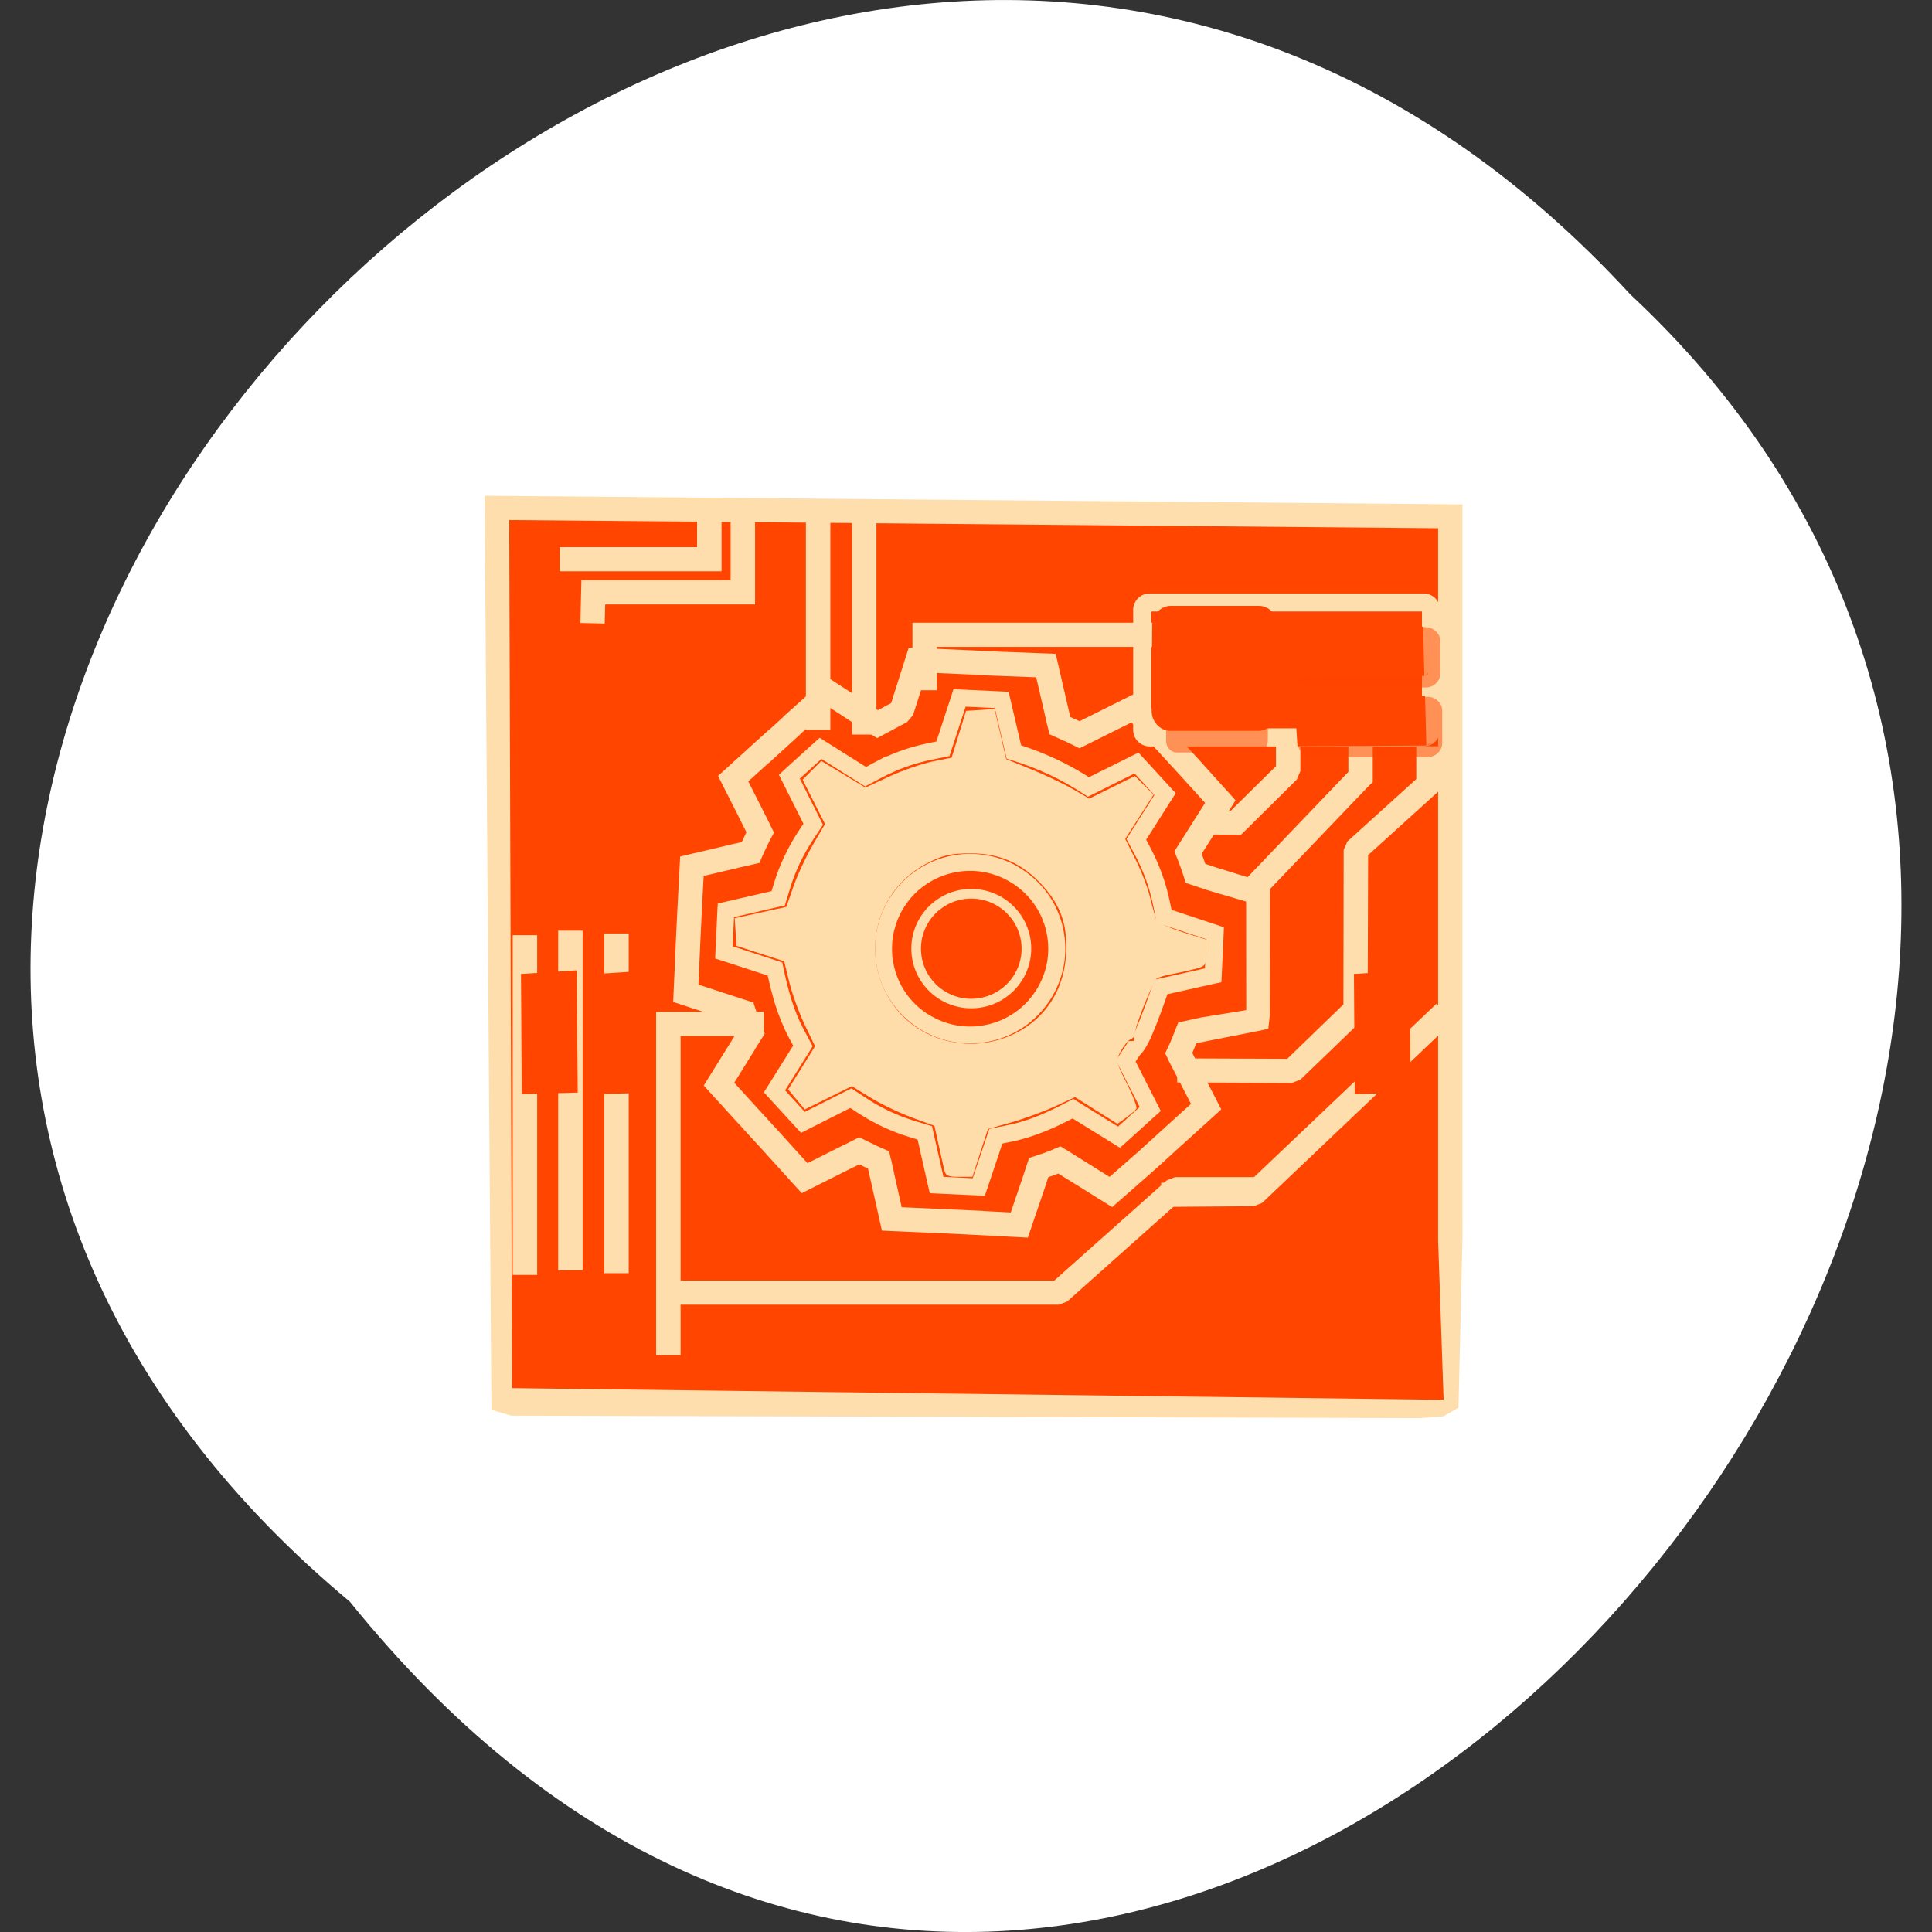 <svg xmlns="http://www.w3.org/2000/svg" xmlns:xlink="http://www.w3.org/1999/xlink" viewBox="0 0 256 256"><rect x="0" y="0" width="256" height="256" fill="#333333" stroke="none"/><defs><path d="m 245.46 129.52 l -97.89 -96.9 c -5.556 -5.502 -16.222 -11.873 -23.7 -14.16 l -39.518 -12.08 c -7.479 -2.286 -18.1 0.391 -23.599 5.948 l -13.441 13.578 c -5.5 5.559 -14.502 14.653 -20 20.21 l -13.44 13.579 c -5.5 5.558 -8.07 16.206 -5.706 23.658 l 12.483 39.39 c 2.363 7.456 8.843 18.06 14.399 23.556 l 97.89 96.9 c 5.558 5.502 14.605 5.455 20.1 -0.101 l 36.26 -36.63 c 5.504 -5.559 14.503 -14.651 20 -20.21 l 36.26 -36.629 c 5.502 -5.56 5.455 -14.606 -0.101 -20.11 z m -178.09 -50.74 c -7.198 0 -13.03 -5.835 -13.03 -13.03 0 -7.197 5.835 -13.03 13.03 -13.03 7.197 0 13.03 5.835 13.03 13.03 -0.001 7.198 -5.836 13.03 -13.03 13.03 z" id="0"/><use id="1" xlink:href="#0"/><clipPath style="clip-path:url(#2)"><use xlink:href="#1"/></clipPath><clipPath style="clip-path:url(#2)"><use xlink:href="#1"/></clipPath><clipPath id="2"><use xlink:href="#0"/></clipPath></defs><g transform="translate(0 -796.36)" style="color:#000"><path d="m 46.35 1008.58 c -125.79 -104.85 58.37 -294.12 169.67 -173.21 111.55 104.06 -62.55 306.02 -169.67 173.21 z" style="fill:#fff"/><g transform="matrix(3.239 0 0 3.225 48.16 849.13)" style="fill:#ff4500;fill-rule:evenodd"><path d="M 44.21,4.527 5.51,4.179 5.627,40.832 44.526,41.249 44.21,34.527"/><g transform="matrix(1 0 0 0.992 0 0.361)" style="fill:#ffdead;fill-rule:nonzero"><path d="M 16.02,4.046 V 7.675 8.176 H 15.517 9.889 L 9.87,8.968 8.874,8.944 8.904,7.663 8.916,7.174 H 9.403 15.02 V 4.046"/><path d="m 14.649 4.306 v 1.998 v 0.5 h -0.499 h -6.12 v -1 h 5.618 v -1.497"/><path d="m 18.1 13.368 v -8.622 h 1 v 8.622"/><path d="m 41.29,13.765 v 1.562 0.213 l -0.16,0.149 -4.237,4.481 -1,-0.212 v -0.211 l 0.159,-0.15 4.24,-4.487 v -1.345"/><path d="m 38.33,13.518 0,1.562 -0.15,0.351 -2.13,2.137 -0.153,0.149 -0.208,-0.003 -1.539,-0.013 0.461,-0.997 0.876,0.012 1.843,-1.841 0,-1.357"/><path d="m 44.07,14.05 0,1.565 0,0.206 -0.146,0.148 -2.824,2.591 -0.02,6.412 -0.01,0.208 -0.149,0.149 -2.591,2.53 -0.343,0.133 -4.697,-0.019 0,-0.997 4.502,0.018 2.298,-2.252 0.01,-6.402 0.15,-0.345 2.82,-2.585 0,-1.36"/><path d="m 32.32,9.934 h -8.861 v 1.797 h -1 v -2.298 -0.5 h 0.5 9.362"/><path d="m 19.985 13.566 v -9.218 l 1 -0.126 v 9.343"/><path d="m 44.582,25.441 -7.82,7.525 -0.343,0.134 -3.784,0.03 v -1 l 3.585,-0.03 7.677,-7.387"/><path d="M 12.402,36.18 H 28.26 l 4.603,-4.15 0.337,-0.133 h 3.421 v 1 h -3.234 l -4.601,4.152 -0.334,0.13 h -16.05"/><path d="M 11.973,39.27 V 25.546 25.05 h 0.501 3.906 v 1 h -3.406 v 13.22"/><g><path d="m 10.851 21.804 v 14.07 h -1 v -14.07"/><path d="m 8.966 21.689 v 14.07 h -1 v -14.07"/><path d="m 7.106 21.876 v 14.07 h -1 v -14.07"/></g><path d="m 43.963 5.02 l -38 -0.339 l 0.115 35.954 l 38.11 0.484 l -0.224 -6.611 v -29.484 z m -38.5 -1.341 l 39 0.348 l 0.497 0.005 v 0.494 v 30 l 0.072 -3.168 l -0.235 10.09 l -0.615 0.356 l -0.985 0.074 l -37.16 -0.103 l -0.802 -0.244 l -0.002 -0.254 l -0.273 -37.1 v -0.502 l 0.503 0.004 z"/></g><path d="m 26.608,14.534 c 1.114,0.344 2.086,0.8 3.05,1.436 l 0.497,-0.248 1.318,-0.659 0.152,-0.076 0.113,0.124 0.938,1.029 0.115,0.126 -0.092,0.143 -0.785,1.244 -0.298,0.472 0.26,0.493 c 0.353,0.667 0.613,1.378 0.765,2.119 v 0.001 l 0.113,0.547 c 0.641,0.214 1.284,0.429 1.925,0.643 l 0.159,0.054 -0.007,0.168 -0.065,1.387 -0.008,0.171 -0.167,0.037 -1.431,0.322 -0.546,0.123 c -0.083,0.272 -0.868,2.571 -1.123,2.571 l -0.308,0.467 0.922,1.821 0.077,0.152 -0.125,0.115 -1.026,0.933 -0.125,0.113 -0.144,-0.089 -1.27,-0.791 -0.47,-0.293 c -0.853,0.451 -1.659,0.828 -2.609,1.02 l -0.547,0.112 -0.175,0.526 v 10e-4 L 25.224,32.246 25.17,32.407 25.001,32.399 23.614,32.334 23.444,32.326 23.406,32.161 23.084,30.73 22.961,30.183 22.427,30.02 C 22.07,29.911 21.723,29.776 21.391,29.62 21.047,29.457 20.717,29.272 20.4,29.064 v -0.001 l -0.465,-0.305 -0.498,0.253 -1.311,0.666 -0.151,0.077 -0.115,-0.125 -0.934,-1.026 -0.113,-0.126 0.089,-0.143 0.78,-1.251 0.293,-0.47 -0.259,-0.489 c -0.451,-0.849 -0.687,-1.733 -0.882,-2.673 l -0.533,-0.174 -1.396,-0.456 -0.162,-0.053 0.008,-0.171 0.065,-1.385 0.008,-0.169 0.165,-0.039 1.433,-0.332 0.543,-0.125 0.163,-0.536 c 0.22,-0.722 0.552,-1.411 0.964,-2.043 l 0.305,-0.463 -0.248,-0.496 -0.653,-1.309 -0.076,-0.151 0.125,-0.115 1.026,-0.934 0.126,-0.113 0.144,0.091 1.224,0.772 0.475,0.299 0.493,-0.262 10e-4,10e-4 c 0.17,-0.091 0.345,-0.176 0.52,-0.254 0.175,-0.078 0.35,-0.149 0.519,-0.21 h 0.001 c 0.181,-0.065 0.363,-0.125 0.54,-0.175 0.174,-0.05 0.356,-0.094 0.54,-0.132 l 0.552,-0.113 0.628,-1.926 0.052,-0.163 0.171,0.008 1.385,0.065 0.169,0.008 0.039,0.165 0.458,1.976 z m 1.024,5.926 c -0.569,-0.741 -1.427,-1.238 -2.353,-1.359 -0.463,-0.061 -0.933,-0.028 -1.378,0.091 -1.437,0.387 -2.485,1.617 -2.615,3.129 -0.034,0.41 0.002,0.822 0.107,1.214 0.118,0.445 0.326,0.869 0.612,1.243 0.272,0.354 0.619,0.666 1.029,0.904 l 0.019,0.008 c 0.415,0.239 0.859,0.385 1.305,0.444 0.464,0.06 0.933,0.027 1.377,-0.091 0.444,-0.118 0.867,-0.326 1.238,-0.611 0.739,-0.568 1.238,-1.424 1.361,-2.35 0.061,-0.464 0.028,-0.935 -0.091,-1.382 -0.118,-0.445 -0.326,-0.868 -0.611,-1.239 z"/><g style="fill:#ffdead;fill-rule:nonzero"><path d="m 28.925,13.1 0.171,0.078 v 10e-4 l 0.025,0.006 0.172,0.085 0.255,-0.128 0.133,-0.067 0.004,-0.002 1.626,-0.813 0.335,-0.167 0.255,0.276 1.222,1.329 0.105,0.112 0.015,0.015 0.844,0.927 0.014,0.013 0.105,0.116 10e-4,0.002 1.219,1.356 0.252,0.281 -0.201,0.319 -0.974,1.544 -0.083,0.131 -0.129,0.204 0.072,0.194 0.002,0.009 0.073,0.209 0.226,0.076 0.028,0.009 0.008,0.001 0.145,0.051 v 0.001 l 1.902,0.591 0.353,0.123 -0.017,0.37 -0.007,5.03 -0.059,0.522 -0.37,0.085 -2.176,0.43 H 34.47 l -0.15,0.034 -0.022,0.002 -0.227,0.052 -0.032,0.081 -0.005,0.007 -0.119,0.287 -0.008,0.017 0.109,0.214 0.2,0.394 -10e-4,10e-4 0.703,1.371 0.174,0.339 -0.281,0.257 -1.362,1.239 -10e-4,-10e-4 -0.112,0.103 v 0.002 l -0.928,0.847 -0.001,-10e-4 -0.018,0.018 -0.018,0.017 -0.115,0.1 10e-4,0.001 -1.35,1.189 -0.28,0.244 -0.317,-0.198 -1.185,-0.744 v 0.001 l -0.463,-0.288 -0.239,-0.149 -0.234,0.09 -0.022,0.006 -0.149,0.05 -0.076,0.228 -0.005,0.027 -0.05,0.145 -0.586,1.73 -0.122,0.357 L 26.802,34.469 24.98,34.373 24.829,34.365 24.655,34.356 23.593,34.306 23.442,34.3 H 23.438 L 21.591,34.217 21.21,34.199 21.126,33.826 20.781,32.273 H 20.78 l -0.058,-0.255 -0.013,-0.061 -0.018,-0.077 -0.053,-0.235 -0.157,-0.071 -0.032,-0.015 -0.004,-0.001 -0.163,-0.08 -0.22,0.112 -0.019,0.005 -0.126,0.064 -1.648,0.831 -0.34,0.171 -0.255,-0.282 -1.232,-1.367 -0.105,-0.116 -0.84,-0.921 10e-4,-0.001 -0.102,-0.111 h -0.002 l -1.221,-1.345 -0.253,-0.279 0.198,-0.32 0.958,-1.546 v -0.001 l 0.076,-0.12 0.005,-0.018 0.138,-0.221 -0.056,-0.15 H 15.238 L 15.157,25.62 14.922,25.544 h -0.004 l -0.146,-0.048 -1.742,-0.572 -0.36,-0.119 0.017,-0.377 0.081,-1.827 0.005,-0.133 h -10e-4 v -0.009 l 0.002,-0.024 0.059,-1.233 h -10e-4 v -0.009 l 0.002,-0.026 0.008,-0.152 0.094,-1.812 0.02,-0.374 0.363,-0.086 1.765,-0.418 h 0.002 l 0.15,-0.035 0.028,-0.004 0.215,-0.05 0.087,-0.19 0.1,-0.216 -0.105,-0.209 -0.197,-0.394 0.002,-0.001 -0.69,-1.369 -0.17,-0.339 0.279,-0.255 1.355,-1.234 10e-4,10e-4 0.112,-0.103 0.353,-0.322 0.006,0.006 0.555,-0.509 0.027,-0.035 0.116,-0.104 1.382,-1.245 0.287,-0.257 0.321,0.21 1.556,1.018 10e-4,0.002 0.129,0.085 0.06,0.04 0.542,-0.292 0.004,-0.011 0.041,-0.13 h -10e-4 l 0.56,-1.772 0.116,-0.365 0.383,0.017 1.85,0.08 0.135,0.006 v -10e-4 h 0.009 l 0.024,0.002 1.254,0.06 0.119,0.006 1.854,0.07 0.383,0.015 0.086,0.372 0.358,1.561 0.091,0.39 0.064,0.276 z m -0.24,0.987 -0.396,-0.18 -0.226,-0.102 -0.056,-0.242 -0.03,-0.129 h -0.006 l -0.087,-0.391 -0.032,-0.141 -0.33,-1.436 -1.47,-0.056 -0.125,-0.005 -0.483,-0.018 V 11.381 L 24.69,11.344 v 0.001 h -0.009 l -0.021,-0.002 -0.156,-0.007 -1.467,-0.064 -0.444,1.407 -0.002,0.002 -0.043,0.132 -0.065,0.202 -0.239,0.287 -0.977,0.526 -0.253,0.137 -0.247,-0.155 -0.317,-0.198 -0.436,-0.273 0.007,-0.011 -0.941,-0.617 -1.096,0.987 -0.103,0.092 -0.02,0.026 -0.924,0.846 -0.352,0.324 -0.006,-0.006 -0.836,0.762 0.654,1.299 v 0.001 l 0.063,0.125 0.198,0.396 -0.004,0.002 0.024,0.047 0.117,0.233 -0.12,0.226 c -0.071,0.135 -0.137,0.266 -0.194,0.389 l -0.155,0.337 -0.027,0.063 -0.099,0.233 -0.249,0.057 -0.476,0.11 -0.018,0.002 -0.138,0.033 -1.402,0.332 -0.074,1.437 -0.007,0.126 h 10e-4 v 0.009 l -0.002,0.024 -0.059,1.233 h 10e-4 v 0.009 l -0.002,0.018 -0.006,0.155 v 0.004 l -0.065,1.449 1.383,0.454 h 10e-4 l 0.146,0.048 v 0.001 l 0.474,0.154 0.244,0.078 0.078,0.244 0.026,0.08 0.002,0.004 0.122,0.363 v 0.002 l 0.136,0.352 0.1,0.236 -0.137,0.219 -0.266,0.425 -0.005,0.018 -0.08,0.129 -0.759,1.225 0.969,1.067 -0.001,10e-4 0.102,0.111 h 0.002 l 0.84,0.921 0.105,0.116 0.001,0.002 0.978,1.087 1.307,-0.66 0.136,-0.069 0.019,-0.005 0.432,-0.22 0.222,-0.113 0.223,0.111 0.386,0.19 0.014,0.008 0.006,0.004 0.366,0.164 0.229,0.103 0.054,0.244 0.019,0.086 h 0.007 l 0.086,0.396 0.031,0.141 h -0.001 l 0.318,1.429 1.465,0.066 0.151,0.006 h 0.004 l 1.24,0.058 0.48,0.021 v 0.005 l 1.122,0.059 0.464,-1.372 0.048,-0.142 0.001,-0.007 0.159,-0.48 0.078,-0.237 0.239,-0.079 0.364,-0.122 v -0.001 l 0.347,-0.132 0.018,-0.012 0.079,-0.033 0.236,-0.099 0.211,0.131 0.002,-0.005 0.465,0.294 0.118,0.074 1.213,0.762 1.071,-0.944 h 0.002 l 0.11,-0.097 0.017,-0.015 0.009,-0.011 0.928,-0.847 0.001,0.001 0.112,-0.103 v -0.002 l 1.08,-0.983 -0.665,-1.299 h -0.001 l -0.065,-0.125 -0.207,-0.397 0.009,-0.006 -0.018,-0.034 -0.11,-0.216 0.104,-0.22 0.092,-0.196 0.116,-0.279 -10e-4,-0.001 0.129,-0.326 0.096,-0.244 0.26,-0.058 0.498,-0.112 0.021,-0.002 0.137,-0.032 1.866,-0.305 -0.005,-4.461 -1.592,-0.469 H 34.515 L 34.37,20.158 v -0.001 l -0.02,-0.007 -0.468,-0.156 -0.242,-0.08 -0.077,-0.24 -0.067,-0.208 -0.072,-0.208 h -10e-4 l -0.078,-0.21 h 10e-4 l -0.078,-0.197 -0.094,-0.235 0.136,-0.215 0.265,-0.419 0.083,-0.131 0.772,-1.225 -0.965,-1.072 -0.102,-0.111 -0.013,-0.013 -0.849,-0.932 -0.004,-0.004 -0.105,-0.112 -0.004,-0.005 -0.971,-1.056 -1.291,0.645 -0.133,0.067 -0.004,0.002 -0.476,0.237 -0.221,0.111 -0.223,-0.111 -0.374,-0.184 -0.015,-0.004 z"/><path d="m 26.903,14.261 c 0.5,0.162 0.976,0.35 1.435,0.566 0.459,0.216 0.904,0.463 1.343,0.743 l 0.318,-0.159 1.318,-0.659 0.002,-0.001 0.151,-0.076 0.234,-0.116 0.177,0.193 0.115,0.124 0.001,0.001 0.937,1.028 0.115,0.126 0.18,0.198 -0.143,0.224 -0.091,0.144 h -10e-4 l -0.785,1.243 -0.189,0.3 0.167,0.315 c 0.182,0.346 0.344,0.71 0.48,1.087 0.132,0.367 0.24,0.745 0.318,1.126 l 0.073,0.352 1.733,0.578 h 0.004 l 0.159,0.054 0.247,0.085 -0.011,0.26 -0.007,0.169 v 0.001 l -0.065,1.387 -0.008,0.171 -0.013,0.268 -0.262,0.057 -0.165,0.037 v -0.001 l -1.428,0.322 -0.354,0.079 c -0.126,0.377 -0.403,1.157 -0.652,1.73 -0.145,0.33 -0.302,0.607 -0.468,0.762 l -0.18,0.272 0.833,1.643 0.077,0.151 0.119,0.237 -0.195,0.178 -0.126,0.113 -1.025,0.934 h -0.002 l -0.125,0.113 -0.195,0.175 -0.223,-0.137 -0.143,-0.09 -1.271,-0.79 -0.301,-0.187 c -0.374,0.195 -0.744,0.373 -1.122,0.528 l -10e-4,-0.001 c -0.446,0.183 -0.907,0.332 -1.401,0.433 l -0.351,0.071 -0.11,0.33 v 0.006 l -0.468,1.4 -0.053,0.159 -0.084,0.249 -0.261,-0.011 -0.169,-0.008 H 24.99 L 23.602,32.682 23.432,32.674 23.167,32.661 23.108,32.404 23.07,32.237 22.748,30.806 V 30.805 L 22.67,30.457 22.332,30.353 v 10e-4 C 22.147,30.298 21.963,30.234 21.79,30.167 V 30.166 C 21.593,30.09 21.412,30.011 21.248,29.936 L 21.246,29.935 C 21.076,29.855 20.9,29.763 20.72,29.663 l -0.002,-0.002 c -0.181,-0.102 -0.351,-0.206 -0.503,-0.305 l -0.159,-0.104 v -10e-4 l -0.138,-0.091 -0.319,0.161 -1.311,0.666 -0.151,0.077 -0.235,0.119 -0.178,-0.195 -0.116,-0.125 h -0.001 l -0.934,-1.026 -0.115,-0.126 -0.177,-0.196 0.142,-0.224 0.089,-0.142 0.778,-1.25 0.188,-0.301 -0.167,-0.313 h 10e-4 c -0.239,-0.448 -0.418,-0.901 -0.563,-1.361 -0.12,-0.389 -0.222,-0.791 -0.311,-1.205 l -0.341,-0.111 -1.395,-0.457 -0.161,-0.052 -0.253,-0.08 0.011,-0.266 0.007,-0.171 v -0.001 l 0.066,-1.387 v -10e-4 l 0.008,-0.169 0.015,-0.262 0.254,-0.06 0.165,-0.039 h 10e-4 l 1.433,-0.332 0.347,-0.08 0.104,-0.341 c 0.112,-0.374 0.256,-0.739 0.422,-1.09 0.171,-0.364 0.367,-0.715 0.583,-1.044 h 0.001 l 0.194,-0.294 -0.158,-0.318 -0.654,-1.309 v -0.001 l -0.076,-0.151 -0.115,-0.234 0.193,-0.177 0.125,-0.115 v -0.002 l 1.026,-0.933 0.001,-0.001 0.126,-0.113 0.197,-0.177 0.222,0.142 0.144,0.09 1.225,0.774 0.304,0.191 0.313,-0.168 0.515,-0.274 v 0.022 l 0.022,-0.011 0.011,-0.005 0.257,-0.11 0.012,-0.004 0.262,-0.102 0.013,-0.002 -10e-4,-0.002 0.276,-0.094 0.014,-0.005 0.262,-0.079 0.012,-0.004 0.273,-0.072 0.014,-0.002 0.266,-0.06 0.006,-10e-4 0.352,-0.072 0.566,-1.735 h 10e-4 l 0.051,-0.159 0.081,-0.255 0.267,0.012 0.171,0.008 1.385,0.065 0.169,0.008 0.265,0.014 0.059,0.257 0.038,0.164 0.415,1.781 z m 1.137,1.196 c -0.485,-0.228 -0.993,-0.423 -1.535,-0.589 l -0.193,-0.059 -0.045,-0.197 -0.437,-1.883 -1.195,-0.057 -0.599,1.837 -0.061,0.193 -0.201,0.04 -0.553,0.115 -0.246,0.054 v 0.001 l -0.273,0.072 -0.243,0.073 -0.273,0.093 -0.005,10e-4 -0.235,0.091 -0.246,0.105 -0.266,0.124 -0.001,-10e-4 -0.242,0.125 -0.096,0.048 -0.392,0.209 -0.178,0.096 -0.171,-0.107 -0.475,-0.299 -1.143,-0.722 -0.886,0.806 0.611,1.224 0.248,0.496 0.089,0.178 -0.111,0.169 -0.304,0.463 0.001,0.001 c -0.202,0.308 -0.384,0.63 -0.537,0.957 -0.152,0.324 -0.283,0.658 -0.386,0.996 l -0.163,0.535 -0.059,0.194 -0.197,0.046 -0.543,0.125 -1.339,0.311 -0.057,1.195 1.305,0.428 0.533,0.174 0.193,0.064 0.041,0.2 c 0.094,0.455 0.2,0.899 0.337,1.335 0.133,0.428 0.299,0.843 0.511,1.241 l 0.001,0.002 0.26,0.489 0.093,0.176 -0.106,0.171 -0.293,0.47 -0.729,1.17 0.806,0.886 1.227,-0.622 0.498,-0.253 0.181,-0.092 0.168,0.111 0.465,0.305 0.124,0.081 0.017,0.011 0.001,0.001 c 0.11,0.07 0.216,0.131 0.32,0.19 0.15,0.084 0.313,0.167 0.484,0.248 0.174,0.081 0.344,0.156 0.496,0.214 0.163,0.061 0.328,0.12 0.493,0.17 h 0.001 l 0.534,0.164 0.196,0.059 0.044,0.2 0.122,0.544 0.301,1.338 1.198,0.057 0.438,-1.31 0.174,-0.524 0.064,-0.194 0.197,-0.039 0.547,-0.112 c 0.454,-0.092 0.874,-0.228 1.278,-0.394 l 10e-4,-0.001 c 0.413,-0.169 0.821,-0.372 1.237,-0.592 l 0.176,-0.094 0.17,0.106 0.471,0.294 1.191,0.739 0.886,-0.806 -0.881,-1.736 -0.091,-0.18 0.112,-0.169 0.308,-0.468 0.104,-0.158 h 0.187 c 0.079,0 -0.017,-0.203 0.102,-0.472 0.3,-0.689 0.637,-1.68 0.687,-1.848 l 0.059,-0.195 0.198,-0.045 0.547,-0.123 1.337,-0.302 0.058,-1.198 -1.834,-0.611 -0.193,-0.064 -0.04,-0.195 -0.115,-0.548 -10e-4,-0.006 c -0.071,-0.351 -0.17,-0.697 -0.288,-1.028 -0.122,-0.335 -0.27,-0.67 -0.442,-0.996 l -0.26,-0.493 -0.094,-0.177 0.109,-0.171 0.296,-0.471 0.736,-1.163 -0.81,-0.888 -1.233,0.617 -0.496,0.249 -0.182,0.091 -0.167,-0.112 c -0.469,-0.308 -0.939,-0.575 -1.424,-0.803 h -0.001 z m -5.577,-0.402 -0.004,10e-4 m 4.896,5.613 C 27.1,20.337 26.777,20.057 26.414,19.848 H 26.413 C 26.052,19.64 25.649,19.5 25.234,19.445 c -0.207,-0.027 -0.418,-0.033 -0.625,-0.02 -0.207,0.013 -0.416,0.048 -0.618,0.103 -0.652,0.174 -1.215,0.542 -1.626,1.036 -0.409,0.488 -0.673,1.106 -0.731,1.785 -0.014,0.184 -0.014,0.371 0.001,0.554 h -0.002 c 0.017,0.177 0.05,0.358 0.098,0.54 v 10e-4 c 0.053,0.202 0.128,0.4 0.217,0.585 h 0.001 c 0.092,0.188 0.204,0.369 0.332,0.535 0.123,0.161 0.267,0.315 0.423,0.452 0.146,0.129 0.311,0.249 0.487,0.352 l 0.035,0.018 c 0.183,0.105 0.376,0.193 0.572,0.259 0.197,0.067 0.402,0.115 0.605,0.142 0.206,0.027 0.417,0.033 0.625,0.02 0.207,-0.014 0.416,-0.05 0.618,-0.103 0.201,-0.053 0.399,-0.128 0.583,-0.219 0.187,-0.092 0.367,-0.204 0.533,-0.332 l 0.001,0.001 c 0.331,-0.254 0.611,-0.578 0.821,-0.941 0.209,-0.361 0.35,-0.764 0.404,-1.178 0.027,-0.207 0.033,-0.418 0.02,-0.627 -0.014,-0.208 -0.05,-0.418 -0.102,-0.621 -0.053,-0.2 -0.129,-0.397 -0.22,-0.583 -0.093,-0.187 -0.204,-0.367 -0.331,-0.533 V 20.67 z m -0.593,-1.424 c 0.439,0.254 0.831,0.595 1.146,1 h 10e-4 c 0.156,0.202 0.291,0.419 0.403,0.646 0.112,0.229 0.204,0.471 0.268,0.715 0.065,0.244 0.107,0.5 0.123,0.757 0.017,0.25 0.008,0.507 -0.024,0.761 -0.067,0.507 -0.239,0.998 -0.491,1.436 -0.254,0.437 -0.595,0.83 -1,1.144 v 10e-4 c -0.202,0.156 -0.422,0.292 -0.646,0.402 -0.229,0.113 -0.471,0.204 -0.715,0.269 -0.243,0.064 -0.497,0.107 -0.752,0.123 -0.25,0.017 -0.506,0.008 -0.759,-0.025 -0.247,-0.032 -0.496,-0.09 -0.738,-0.172 -0.227,-0.077 -0.451,-0.176 -0.669,-0.299 L 22.863,25.979 C 22.642,25.853 22.435,25.701 22.249,25.537 22.058,25.369 21.884,25.183 21.733,24.985 L 21.731,24.983 C 21.576,24.78 21.44,24.56 21.328,24.333 V 24.332 C 21.216,24.099 21.124,23.86 21.06,23.62 21.004,23.411 20.964,23.187 20.944,22.959 l -10e-4,-0.001 c -0.018,-0.221 -0.019,-0.446 -0.001,-0.67 0.071,-0.826 0.392,-1.577 0.893,-2.174 0.503,-0.602 1.189,-1.052 1.981,-1.264 h 0.001 c 0.243,-0.065 0.498,-0.109 0.755,-0.124 0.249,-0.015 0.506,-0.007 0.758,0.026 0.508,0.066 0.998,0.236 1.437,0.49 z"/><path d="m 24.865 20.16 c 0.677 0 1.291 0.274 1.734 0.718 0.444 0.444 0.719 1.058 0.719 1.734 0 0.676 -0.275 1.29 -0.719 1.734 -0.443 0.444 -1.057 0.719 -1.734 0.719 -0.676 0 -1.29 -0.275 -1.734 -0.719 -0.443 -0.444 -0.718 -1.057 -0.718 -1.734 0 -0.676 0.275 -1.29 0.718 -1.734 0.444 -0.444 1.058 -0.718 1.734 -0.718 z m 1.478 0.974 c -0.378 -0.378 -0.9 -0.612 -1.478 -0.612 -0.576 0 -1.1 0.234 -1.478 0.612 -0.378 0.378 -0.612 0.9 -0.612 1.478 0 0.578 0.234 1.1 0.612 1.478 0.378 0.378 0.901 0.612 1.478 0.612 0.578 0 1.1 -0.234 1.478 -0.612 0.378 -0.378 0.612 -0.9 0.612 -1.478 0 -0.578 -0.234 -1.1 -0.612 -1.478 z"/><path d="m 24.865 20.45 c 0.598 0 1.14 0.243 1.532 0.634 0.392 0.392 0.634 0.934 0.634 1.532 0 0.598 -0.242 1.14 -0.634 1.532 -0.392 0.391 -0.934 0.634 -1.532 0.634 -0.598 0 -1.14 -0.243 -1.532 -0.634 -0.391 -0.392 -0.634 -0.934 -0.634 -1.532 0 -0.598 0.243 -1.14 0.634 -1.532 0.392 -0.391 0.934 -0.634 1.532 -0.634 z m 1.305 0.861 c -0.333 -0.333 -0.795 -0.54 -1.305 -0.54 -0.509 0 -0.972 0.207 -1.305 0.54 -0.333 0.333 -0.54 0.795 -0.54 1.305 0 0.51 0.207 0.972 0.54 1.305 0.333 0.333 0.796 0.54 1.305 0.54 0.51 0 0.972 -0.207 1.305 -0.54 0.333 -0.333 0.54 -0.795 0.54 -1.305 0 -0.51 -0.207 -0.972 -0.54 -1.305 z"/><path d="m 32.16,8.02 h 11.213 c 0.183,0 0.348,0.073 0.47,0.195 l 0.005,0.005 c 0.122,0.122 0.196,0.287 0.196,0.47 v 4.944 c 0,0.182 -0.074,0.35 -0.196,0.47 l -0.005,0.005 c -0.122,0.122 -0.287,0.196 -0.47,0.196 H 32.16 c -0.182,0 -0.348,-0.074 -0.47,-0.196 l -0.005,-0.005 c -0.122,-0.12 -0.196,-0.288 -0.196,-0.47 V 8.69 c 0,-0.183 0.074,-0.348 0.196,-0.47 L 31.69,8.215 C 31.812,8.093 31.978,8.02 32.16,8.02 z m 11.142,0.741 h -11.07 v 4.802 h 11.07 V 8.761 z"/><path d="m 125.01 155.05 c -0.118 -0.508 -0.459 -2.03 -0.758 -3.382 l -0.542 -2.459 l -2.996 -1.106 c -1.648 -0.608 -4.107 -1.791 -5.464 -2.629 l -2.468 -1.523 l -3.114 1.541 l -3.114 1.541 l -1.105 -1.323 l -1.105 -1.323 l 1.781 -2.861 l 1.781 -2.861 l -1.358 -2.833 c -0.747 -1.558 -1.666 -4.093 -2.044 -5.633 l -0.686 -2.8 l -3.155 -1.021 l -3.155 -1.021 l -0.121 -1.83 l -0.121 -1.83 l 3.419 -0.75 l 3.419 -0.75 l 0.952 -2.733 c 0.524 -1.503 1.677 -3.974 2.562 -5.491 l 1.609 -2.758 l -1.483 -2.944 l -1.483 -2.944 l 1.237 -1.237 l 1.237 -1.237 l 2.919 1.764 l 2.919 1.764 l 3.164 -1.469 c 1.74 -0.808 4.309 -1.7 5.708 -1.982 l 2.544 -0.512 l 0.955 -3.103 l 0.955 -3.103 l 1.888 -0.123 l 1.888 -0.123 l 0.769 3.322 l 0.769 3.322 l 3.283 1.334 c 1.806 0.734 4.28 1.911 5.498 2.616 l 2.215 1.281 l 3.02 -1.495 l 3.02 -1.495 l 1.237 1.237 l 1.237 1.237 l -1.875 2.93 l -1.875 2.93 l 1.399 2.798 c 0.769 1.539 1.634 3.814 1.92 5.056 0.287 1.241 0.669 2.544 0.848 2.894 0.18 0.35 1.725 1.075 3.434 1.611 l 3.107 0.974 v 1.759 c 0 1.687 -0.062 1.775 -1.539 2.16 -0.846 0.221 -2.197 0.519 -3 0.663 -0.805 0.144 -1.689 0.401 -1.965 0.572 -0.509 0.315 -2.929 6.368 -2.931 7.334 -0.001 0.289 -0.255 0.623 -0.565 0.742 -0.31 0.119 -0.886 0.814 -1.279 1.544 -0.712 1.321 -0.708 1.342 0.783 4.302 0.824 1.636 1.394 3.143 1.266 3.349 -0.127 0.206 -0.745 0.74 -1.373 1.187 l -1.142 0.813 l -2.804 -1.767 l -2.804 -1.767 l -2.711 1.246 c -1.491 0.685 -4.085 1.635 -5.766 2.11 l -3.055 0.864 l -1.029 3.172 l -1.029 3.172 h -1.755 c -1.483 0 -1.789 -0.143 -1.971 -0.923 z m 8.117 -17.547 c 4.73 -1.77 7.671 -5.775 8 -10.894 0.249 -3.873 -0.616 -6.485 -3.038 -9.179 -2.691 -2.993 -5.69 -4.345 -9.608 -4.332 -2.526 0.008 -3.512 0.217 -5.401 1.141 -7.219 3.532 -9.453 12.481 -4.751 19.03 3.21 4.471 9.419 6.247 14.798 4.234 z" transform="matrix(0.309 0 0 0.31 -14.869 -16.361)" style="opacity:0.99;fill-rule:evenodd"/></g><path d="m 33.439 10.08 h 2.956 c 0.217 0 0.398 0.228 0.396 0.503 l -0.02 2.5 c -0.002 0.275 -0.181 0.504 -0.396 0.504 h -2.956 c -0.216 0 -0.398 -0.227 -0.396 -0.504 l 0.02 -2.5 c 0.002 -0.276 0.178 -0.503 0.396 -0.503 z"/><path d="m 33.29 9.497 h 3.293 c 0.24 0 0.437 0.222 0.436 0.484 l -0.022 4.09 c -0.001 0.261 -0.202 0.485 -0.435 0.485 h -3.294 c -0.233 0 -0.436 -0.219 -0.433 -0.485 l 0.021 -4.09 c 0.002 -0.266 0.196 -0.484 0.435 -0.484 z" style="fill-opacity:0.502"/><path d="m 33.03,8.902 h 3.604 c 0.217,0 0.397,0.207 0.396,0.448 l -0.021,3.501 c -10e-4,0.239 -0.185,0.448 -0.396,0.448 h -3.604 c -0.21,0 -0.397,-0.202 -0.396,-0.448 L 32.634,9.35 C 32.635,9.103 32.812,8.902 33.03,8.902 z"/><path d="m 33.03 8.531 h 3.604 c 0.221 0 0.419 0.103 0.557 0.26 c 0.128 0.146 0.207 0.346 0.207 0.556 h 0.002 v 0.002 h -0.002 l -0.021 3.5 h 0.002 c 0 0.209 -0.085 0.41 -0.211 0.555 l -0.004 0.002 c -0.141 0.158 -0.338 0.26 -0.55 0.26 h -3.605 c -0.211 0 -0.409 -0.098 -0.549 -0.255 c -0.132 -0.145 -0.215 -0.346 -0.215 -0.561 v -0.003 l 0.021 -3.501 c 0.001 -0.214 0.081 -0.416 0.209 -0.559 c 0.138 -0.159 0.336 -0.257 0.555 -0.257 z m 3.604 0.742 h -3.604 v 0.005 c -0.016 0.018 -0.026 0.045 -0.026 0.073 l -0.02 3.5 v 0.003 c 0 0.024 0.009 0.048 0.022 0.064 v 0.002 c 0.002 0.004 -0.001 0.007 0.002 0.007 h 3.605 c 0.002 0 0.001 -0.002 0.001 -0.005 l -0.004 -0.002 c 0.015 -0.018 0.026 -0.044 0.026 -0.07 l 0.002 -0.002 l 0.021 -3.498 h -0.002 v -0.002 h 0.002 c 0 -0.025 -0.009 -0.05 -0.024 -0.066 h -0.002 c -0.004 -0.005 0.002 -0.007 0 -0.007 z" style="fill-rule:nonzero"/><path d="m 36.771,9.244 c 0.013,0.022 0.02,0.047 0.02,0.072 L 36.786,9.74 h -3.789 l 0.005,-0.424 c 0,-0.025 0.007,-0.05 0.02,-0.072 h 3.749 z"/><g><path d="M 33.16,10.192 V 9.946 h 0.689 v 0.246"/><path d="M 33.434,10.723 V 10.09 h 0.137 v 0.633"/><path d="m 33.16 11.243 v -0.247 h 0.694 v 0.247"/><path d="M 33.12,12.287 V 12.04 h 0.779 v 0.247"/><path d="m 33.71,11.555 h 0.123 v 0.247 H 33.71"/></g><g style="fill-opacity:0.502;fill-rule:nonzero"><path d="M 38.746,11.393 38.64,11.296 v 0.018 c 0,0.018 0.011,0.035 0.025,0.05 0.019,0.017 0.05,0.03 0.081,0.03 z"/><path d="m 43.56,11.276 -0.128,0.117 h 0.018 c 0.034,0 0.065,-0.012 0.085,-0.031 0.014,-0.013 0.025,-0.031 0.025,-0.048 v -0.038 z"/><path d="m 43.552,9.95 0.008,0.083 V 9.979 C 43.56,9.97 43.558,9.96 43.552,9.951 z"/><path d="m 38.15 11.314 v -1.336 c 0 -0.161 0.072 -0.307 0.184 -0.41 0.109 -0.099 0.256 -0.162 0.416 -0.162 h 4.702 c 0.161 0 0.308 0.063 0.415 0.161 c 0.116 0.104 0.186 0.25 0.186 0.411 v 1.336 c 0 0.159 -0.072 0.305 -0.185 0.409 -0.107 0.099 -0.256 0.162 -0.416 0.162 h -4.702 c -0.159 0 -0.307 -0.063 -0.416 -0.161 -0.112 -0.104 -0.184 -0.25 -0.184 -0.41 z"/></g><path d="m 37.997,9.423 5.353,-0.041 0.05,2.027 -5.27,0.029"/><path d="m 39.12,9.449 h 2.737 v 1.868 H 39.12"/><g style="fill-opacity:0.502;fill-rule:nonzero"><path d="m 38.826,14.254 -0.107,-0.097 v 0.018 c 0,0.018 0.011,0.035 0.025,0.048 0.019,0.018 0.05,0.03 0.083,0.031 z"/><path d="m 43.639,14.14 -0.128,0.117 h 0.019 c 0.033,0 0.064,-0.012 0.084,-0.031 0.014,-0.013 0.025,-0.032 0.025,-0.048 V 14.14 z"/><path d="m 43.631,12.81 0.008,0.081 v -0.053 c 0,-0.009 -0.002,-0.019 -0.008,-0.028 z"/><path d="m 38.23,14.174 v -1.336 c 0,-0.161 0.071,-0.307 0.183,-0.41 0.109,-0.099 0.256,-0.162 0.417,-0.162 h 4.702 c 0.159,0 0.307,0.063 0.415,0.161 0.115,0.103 0.185,0.25 0.185,0.411 v 1.336 c 0,0.159 -0.072,0.305 -0.184,0.409 -0.109,0.099 -0.257,0.162 -0.416,0.162 H 38.83 c -0.161,0 -0.308,-0.063 -0.416,-0.162 C 38.301,14.48 38.23,14.334 38.23,14.174 z"/></g><path d="m 38.08,12.282 5.35,-0.04 0.052,2.027 -5.272,0.029"/><path d="m 39.2,12.309 h 2.737 v 1.869 H 39.2"/><path d="m 7.946,10.672 h 2.955 c 0.217,0 0.397,0.203 0.396,0.448 l -0.021,4.108 c 0,0.244 -0.181,0.449 -0.394,0.449 H 7.926 c -0.215,0 -0.397,-0.202 -0.396,-0.449 L 7.55,11.12 c 0.001,-0.247 0.178,-0.448 0.397,-0.448 z"/><g style="fill-rule:nonzero"><path d="m 7.945 10.172 h 2.955 c 0.256 0 0.49 0.117 0.654 0.302 0.15 0.169 0.244 0.399 0.244 0.646 l -0.002 0.002 l -0.022 4.107 h 0.002 c 0 0.242 -0.093 0.472 -0.241 0.64 l -0.006 0.006 c -0.163 0.184 -0.396 0.301 -0.648 0.301 h -2.956 c -0.255 0 -0.49 -0.118 -0.653 -0.302 c -0.151 -0.168 -0.246 -0.398 -0.246 -0.645 l 0.002 -0.002 l 0.021 -4.109 c 0.001 -0.245 0.093 -0.473 0.24 -0.64 l 0.006 -0.006 c 0.163 -0.185 0.393 -0.3 0.648 -0.3 z m 2.855 1 h -2.752 l -0.021 4 h 2.751 l 0.022 -4 z m 0 -0.053 h -0.002 l 0.002 0.004 v -0.004 z m -0.022 4.107 l -0.002 0.003 l 0.002 -0.002 z m -2.751 0.002 h 0.002 l -0.002 -0.004 v 0.004 z"/><path d="m 24.865 20.558 c 0.568 0 1.083 0.23 1.455 0.602 0.372 0.372 0.604 0.888 0.604 1.455 0 0.567 -0.231 1.083 -0.604 1.455 -0.372 0.372 -0.888 0.604 -1.455 0.604 -0.567 0 -1.083 -0.231 -1.455 -0.604 -0.372 -0.372 -0.602 -0.887 -0.602 -1.455 0 -0.567 0.23 -1.083 0.602 -1.455 0.372 -0.372 0.888 -0.602 1.455 -0.602 z m 1.24 0.817 c -0.317 -0.317 -0.756 -0.513 -1.24 -0.513 -0.484 0 -0.922 0.196 -1.24 0.513 -0.317 0.318 -0.513 0.756 -0.513 1.24 0 0.484 0.196 0.924 0.513 1.24 0.318 0.317 0.756 0.513 1.24 0.513 0.484 0 0.924 -0.196 1.24 -0.513 0.317 -0.317 0.513 -0.756 0.513 -1.24 0 -0.484 -0.196 -0.922 -0.513 -1.24 z"/></g><path d="m 11.803,23.505 0.046,5.023 -2.29,0.064 -0.032,-4.939"/><path d="m 11.773 24.772 v 2.073 h -2.11 v -2.073"/><path d="m 8.72,23.505 0.046,5.023 -2.29,0.064 -0.032,-4.939"/><path d="m 8.691,24.772 v 2.073 H 6.58 v -2.073"/><path d="m 42.796,23.505 0.046,5.023 -2.29,0.064 -0.032,-4.939"/><path d="m 42.767 24.772 v 2.073 h -2.111 v -2.073"/><path d="m 8.101 18.326 h 3.02 c 0.294 0 0.537 0.274 0.535 0.605 l -0.028 0.719 c -0.002 0.33 -0.246 0.605 -0.534 0.605 h -3.02 c -0.289 0 -0.539 -0.273 -0.535 -0.605 l 0.028 -0.719 c 0.013 -0.333 0.24 -0.605 0.535 -0.605 z"/></g></g></svg>
